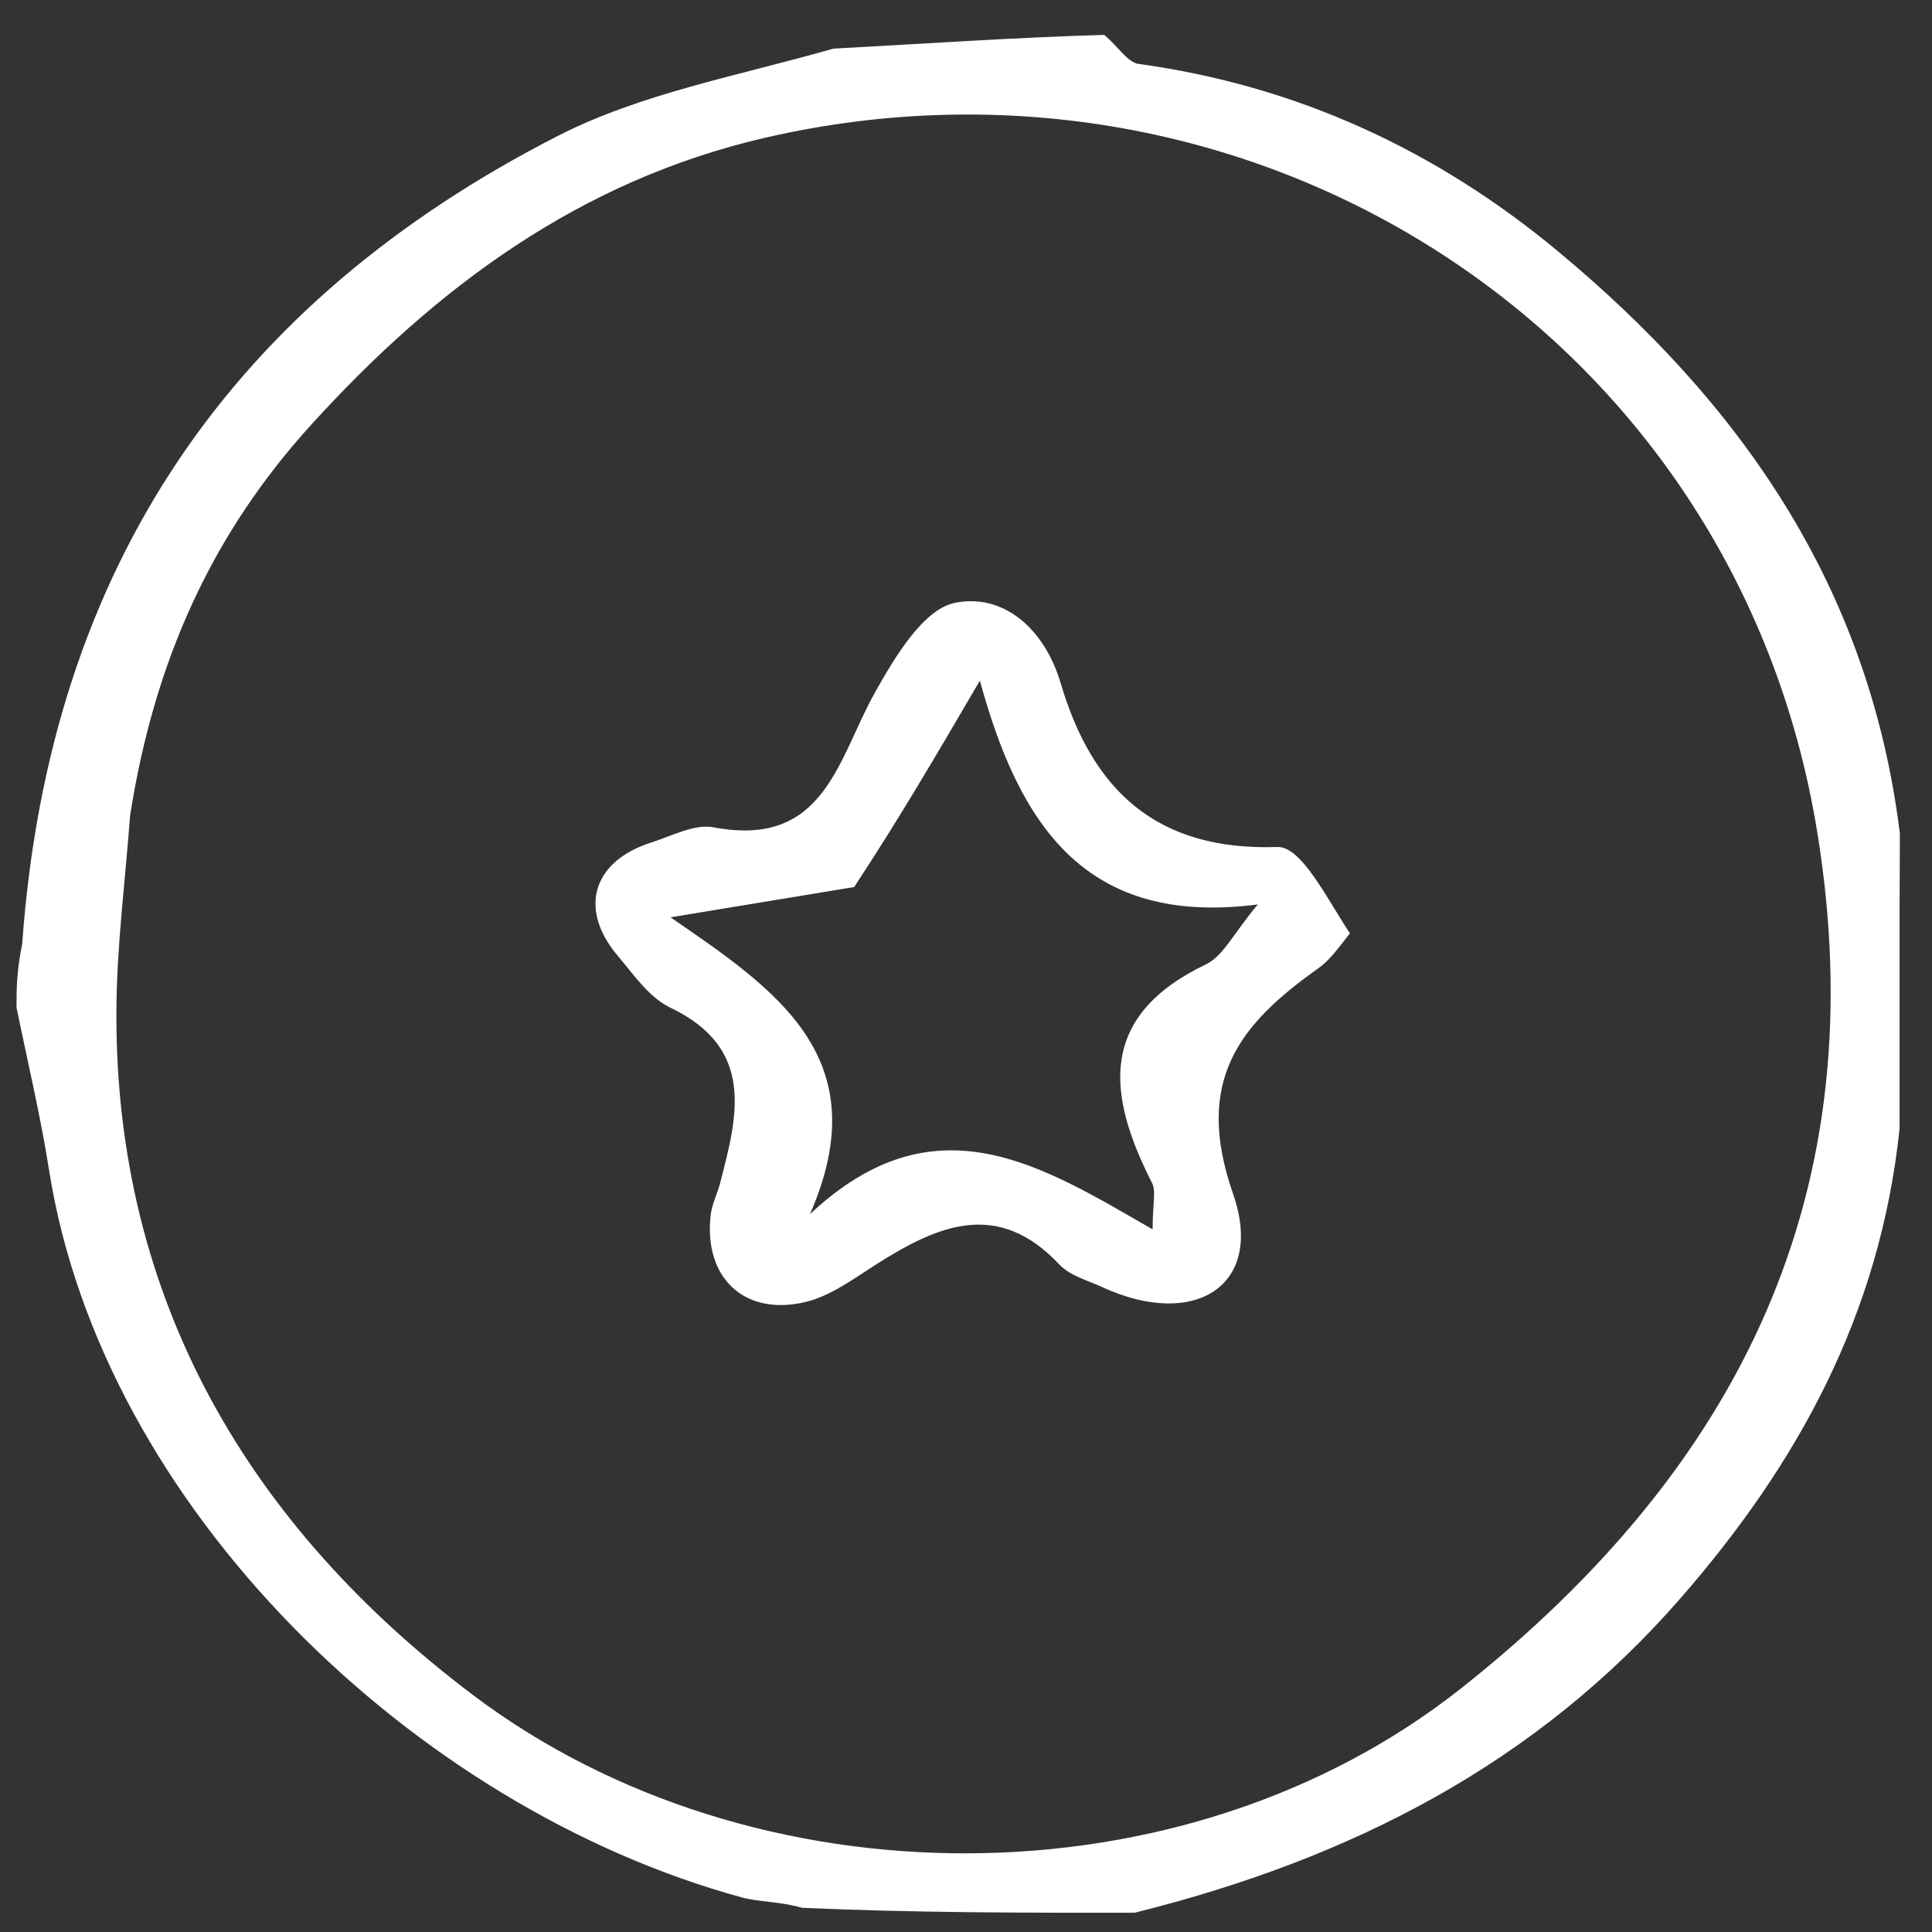 <svg version="1.1" id="Layer_1" xmlns="http://www.w3.org/2000/svg" xmlns:xlink="http://www.w3.org/1999/xlink" x="0px" y="0px"
	 width="32px" height="32px" viewBox="0 0 117 117" enable-background="new 0 0 117 117" xml:space="preserve">
<rect x="0" y="0" width="117" height="117" fill="#333333" stroke="none"/>
<path fill="#ffffff99" opacity="1" stroke="none" 
	d="
M1,61 
	C1,59.933 1,58.866 1.343,57.172 
	C2.987,34.196 14.167,18.264 33.785,8.229 
	C38.795,5.667 44.58,4.622 50.474,2.944 
	C56.155,2.64 61.372,2.272 66.872,2.113 
	C67.75,2.858 68.291,3.78 68.946,3.87 
	C78.517,5.181 86.962,9.085 94.32,15.194 
	C105.312,24.321 113.194,35.412 115.054,50.472 
	C115.017,56.607 115.046,62.277 115.035,68.367 
	C113.846,79.656 108.834,88.685 101.777,96.781 
	C93.045,106.801 81.855,112.56 68.71,115.834 
	C61.754,115.84 55.278,115.832 48.576,115.535 
	C47.2,115.139 46.004,115.201 44.906,114.901 
	C25.05,109.469 6.178,91.227 2.972,70.862 
	C2.451,67.553 1.664,64.286 1,61 
M7.878,49.391 
	C7.589,53.324 7.072,57.256 7.049,61.191 
	C6.947,78.773 15.149,92.466 28.637,102.644 
	C45.623,115.461 71.712,115.557 88.55,102.192 
	C105.389,88.825 113.599,72.203 110.049,50.379 
	C105.11,20.014 75.768,1.555 46.355,8.337 
	C35.125,10.926 26.408,17.397 18.839,25.729 
	C12.931,32.235 9.371,39.86 7.878,49.391 
z"/>
<path fill="#ffffff99" opacity="1" stroke="none" 
	d="
M81.748,56.521 
	C81.016,57.457 80.512,58.162 79.844,58.634 
	C75.048,62.029 72.29,65.46 74.673,72.296 
	C76.622,77.886 72.321,80.509 66.773,77.956 
	C65.875,77.543 64.797,77.259 64.159,76.581 
	C60.416,72.604 56.782,74.208 53.064,76.568 
	C51.69,77.441 50.289,78.493 48.757,78.853 
	C45.046,79.726 42.593,77.34 43.04,73.561 
	C43.116,72.92 43.435,72.312 43.601,71.678 
	C44.678,67.547 45.754,63.493 40.586,61.017 
	C39.314,60.407 38.37,59.018 37.406,57.877 
	C35.016,55.049 35.884,52.155 39.432,51.024 
	C40.677,50.627 42.052,49.882 43.215,50.102 
	C49.958,51.378 50.73,45.958 52.99,41.93 
	C54.185,39.802 55.911,36.894 57.835,36.506 
	C60.735,35.921 63.24,38.022 64.236,41.38 
	C66.145,47.826 70.008,51.546 77.362,51.293 
	C78.817,51.243 80.385,54.468 81.748,56.521 
M51.728,53.718 
	C48.389,54.268 45.051,54.819 40.605,55.552 
	C47.018,59.954 53.191,64.074 49.052,73.527 
	C56.628,66.421 63.061,70.568 69.801,74.451 
	C69.801,72.878 70.021,72.141 69.768,71.643 
	C67.03,66.264 66.478,61.541 73.038,58.396 
	C74.083,57.895 74.707,56.515 76.171,54.772 
	C65.74,56.127 61.733,49.977 59.341,41.219 
	C56.597,45.908 54.465,49.553 51.728,53.718 
z"/>

</svg>